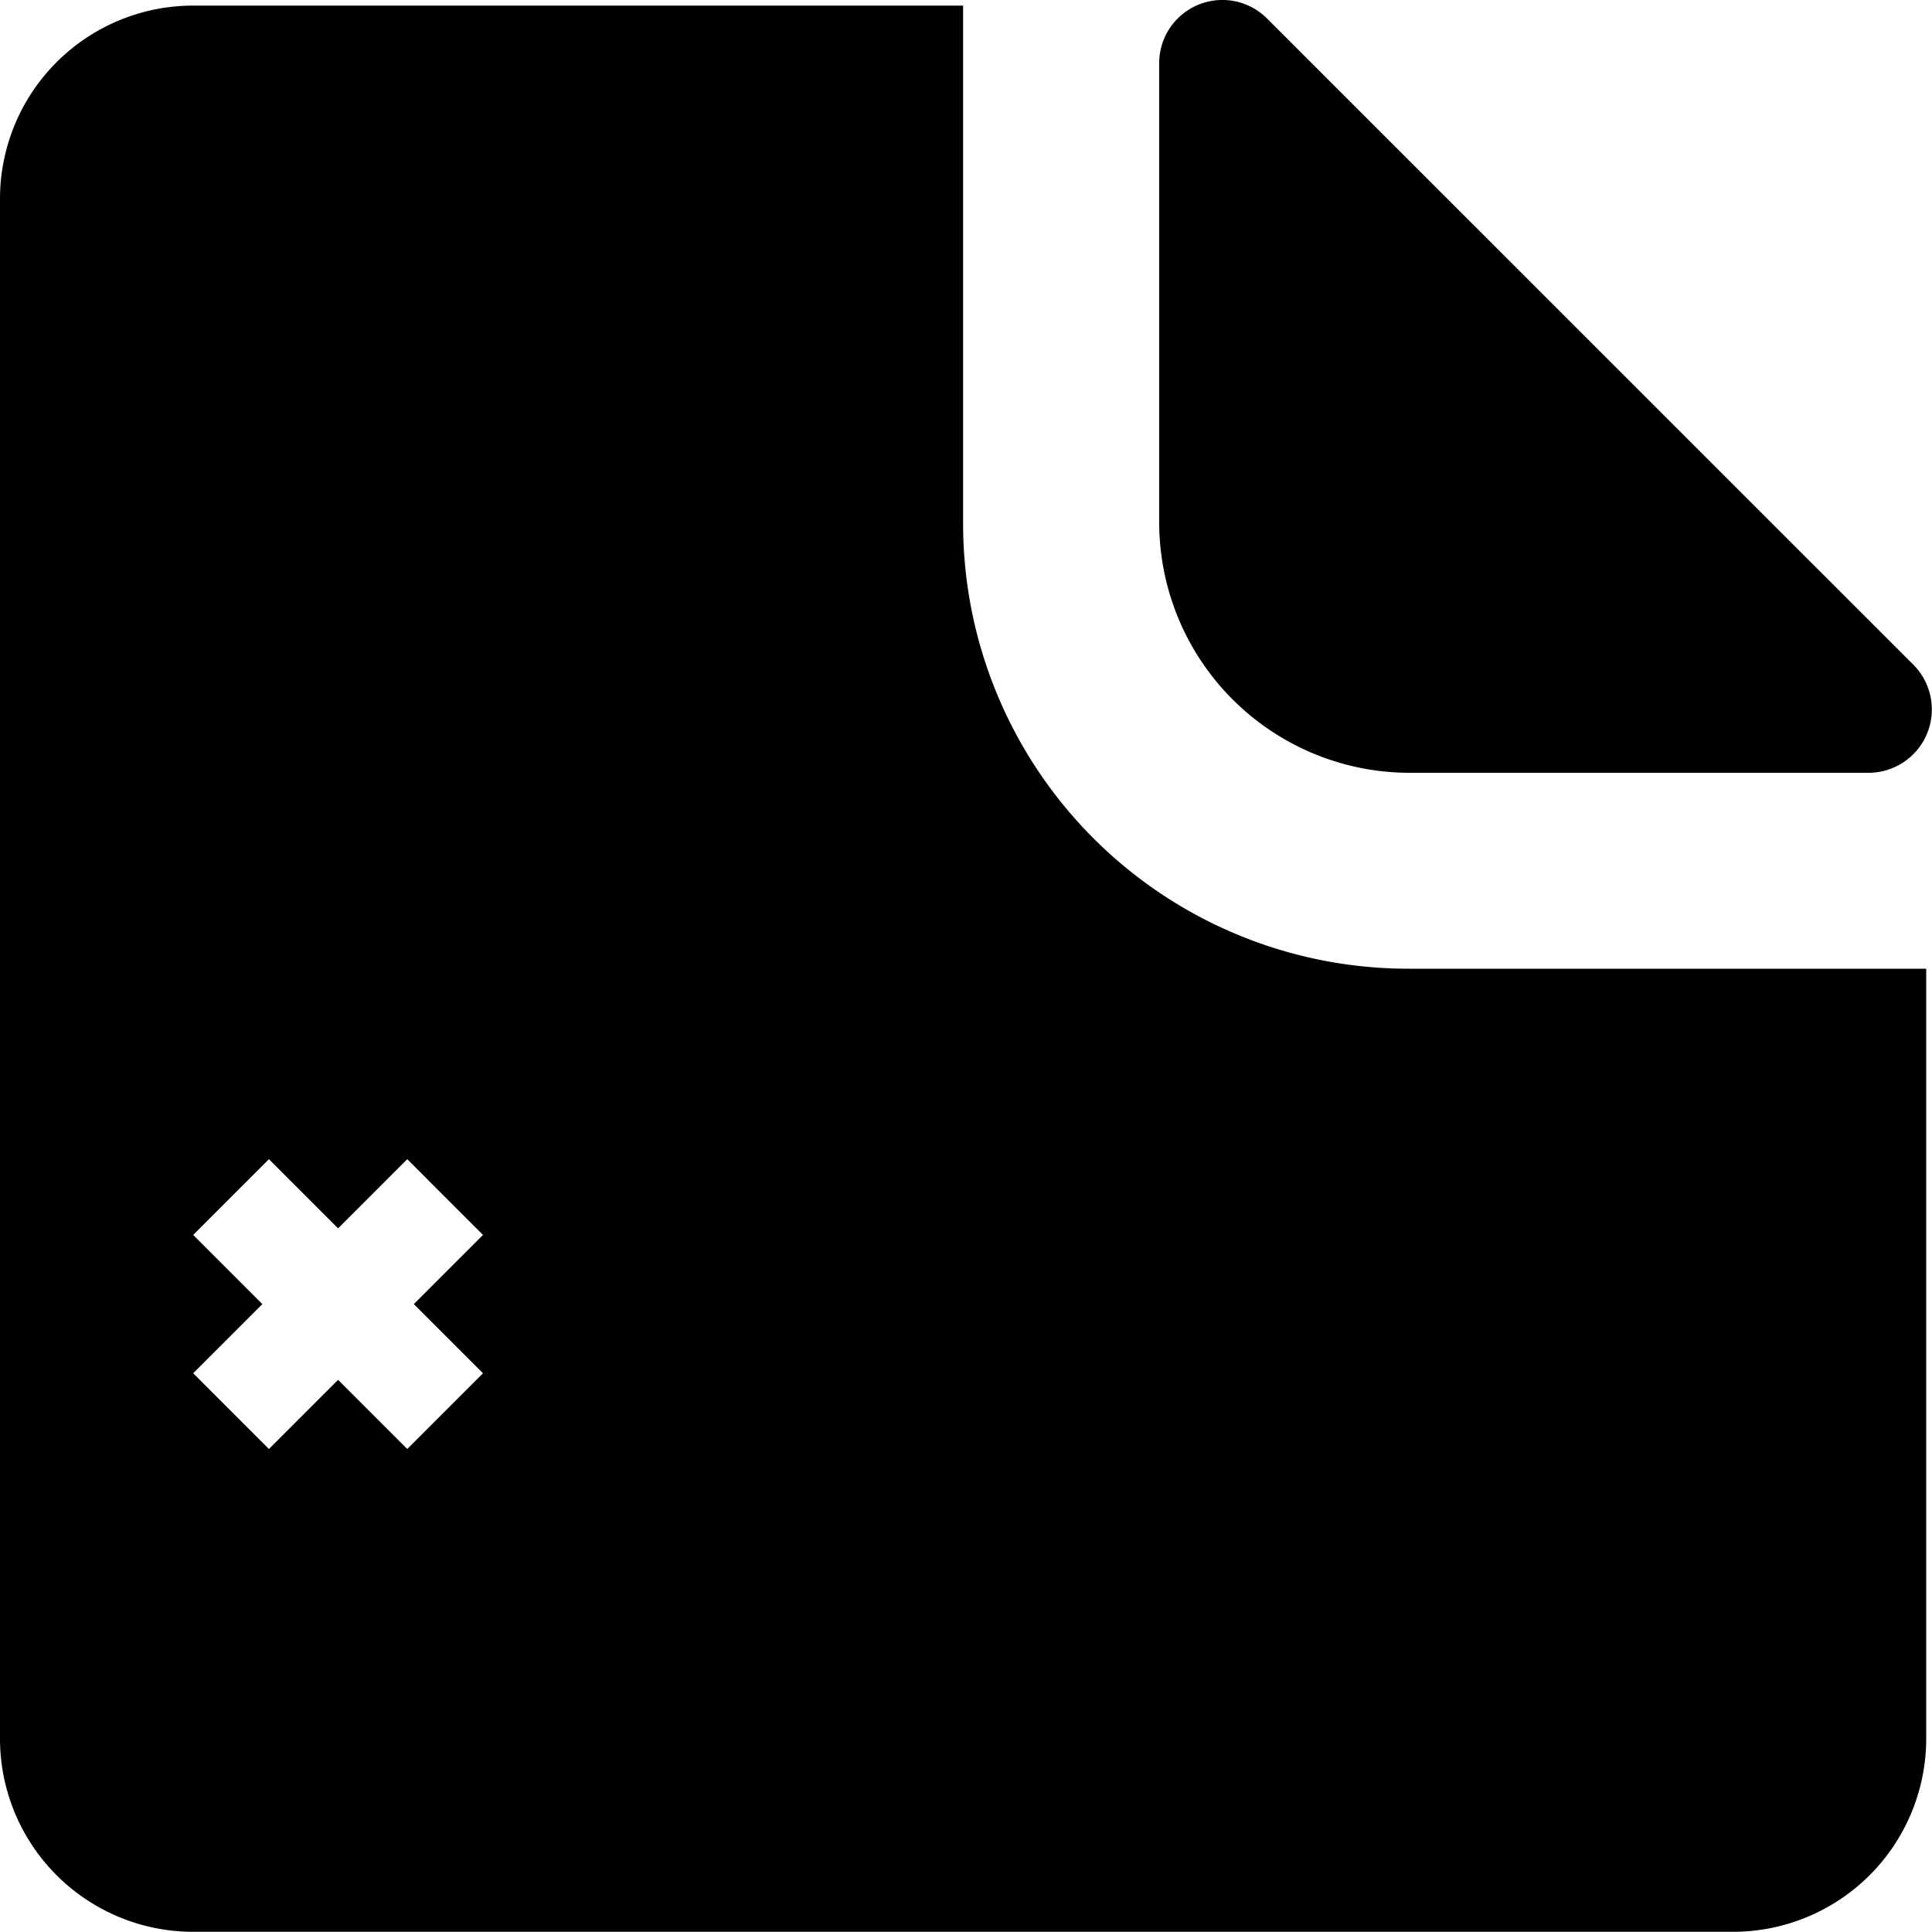 <svg xmlns="http://www.w3.org/2000/svg" viewBox="0 0 20 20" comment="discasset/1.2">
    
    <path fillRule="evenodd" clipRule="evenodd" d="M12 .663v4.739A2.594 2.594 0 0014.6 8h4.74a.656.656 0 00.466-1.12L13.121.196A.654.654 0 0012 .663zm2.576 9.365A4.608 4.608 0 019.97 5.422V.058H1.994A2 2 0 000 2.052v15.952a2 2 0 001.994 1.994h15.952a2 2 0 001.994-1.994v-7.976h-5.364zM8 15.553a2 2 0 113.999 0h1.333a3.333 3.333 0 10-6.666 0h1.334zM2.716 13.5L2 12.784 2.784 12l.716.716.716-.716.784.784-.716.716.716.716-.784.784-.716-.716-.716.716L2 14.216l.716-.716zM15 12.784l.716.716-.716.716.784.784.716-.716.716.716.784-.784-.716-.716.716-.716-.784-.784-.716.716-.716-.716-.784.784z" fill="B9BBBE"/>
</svg>